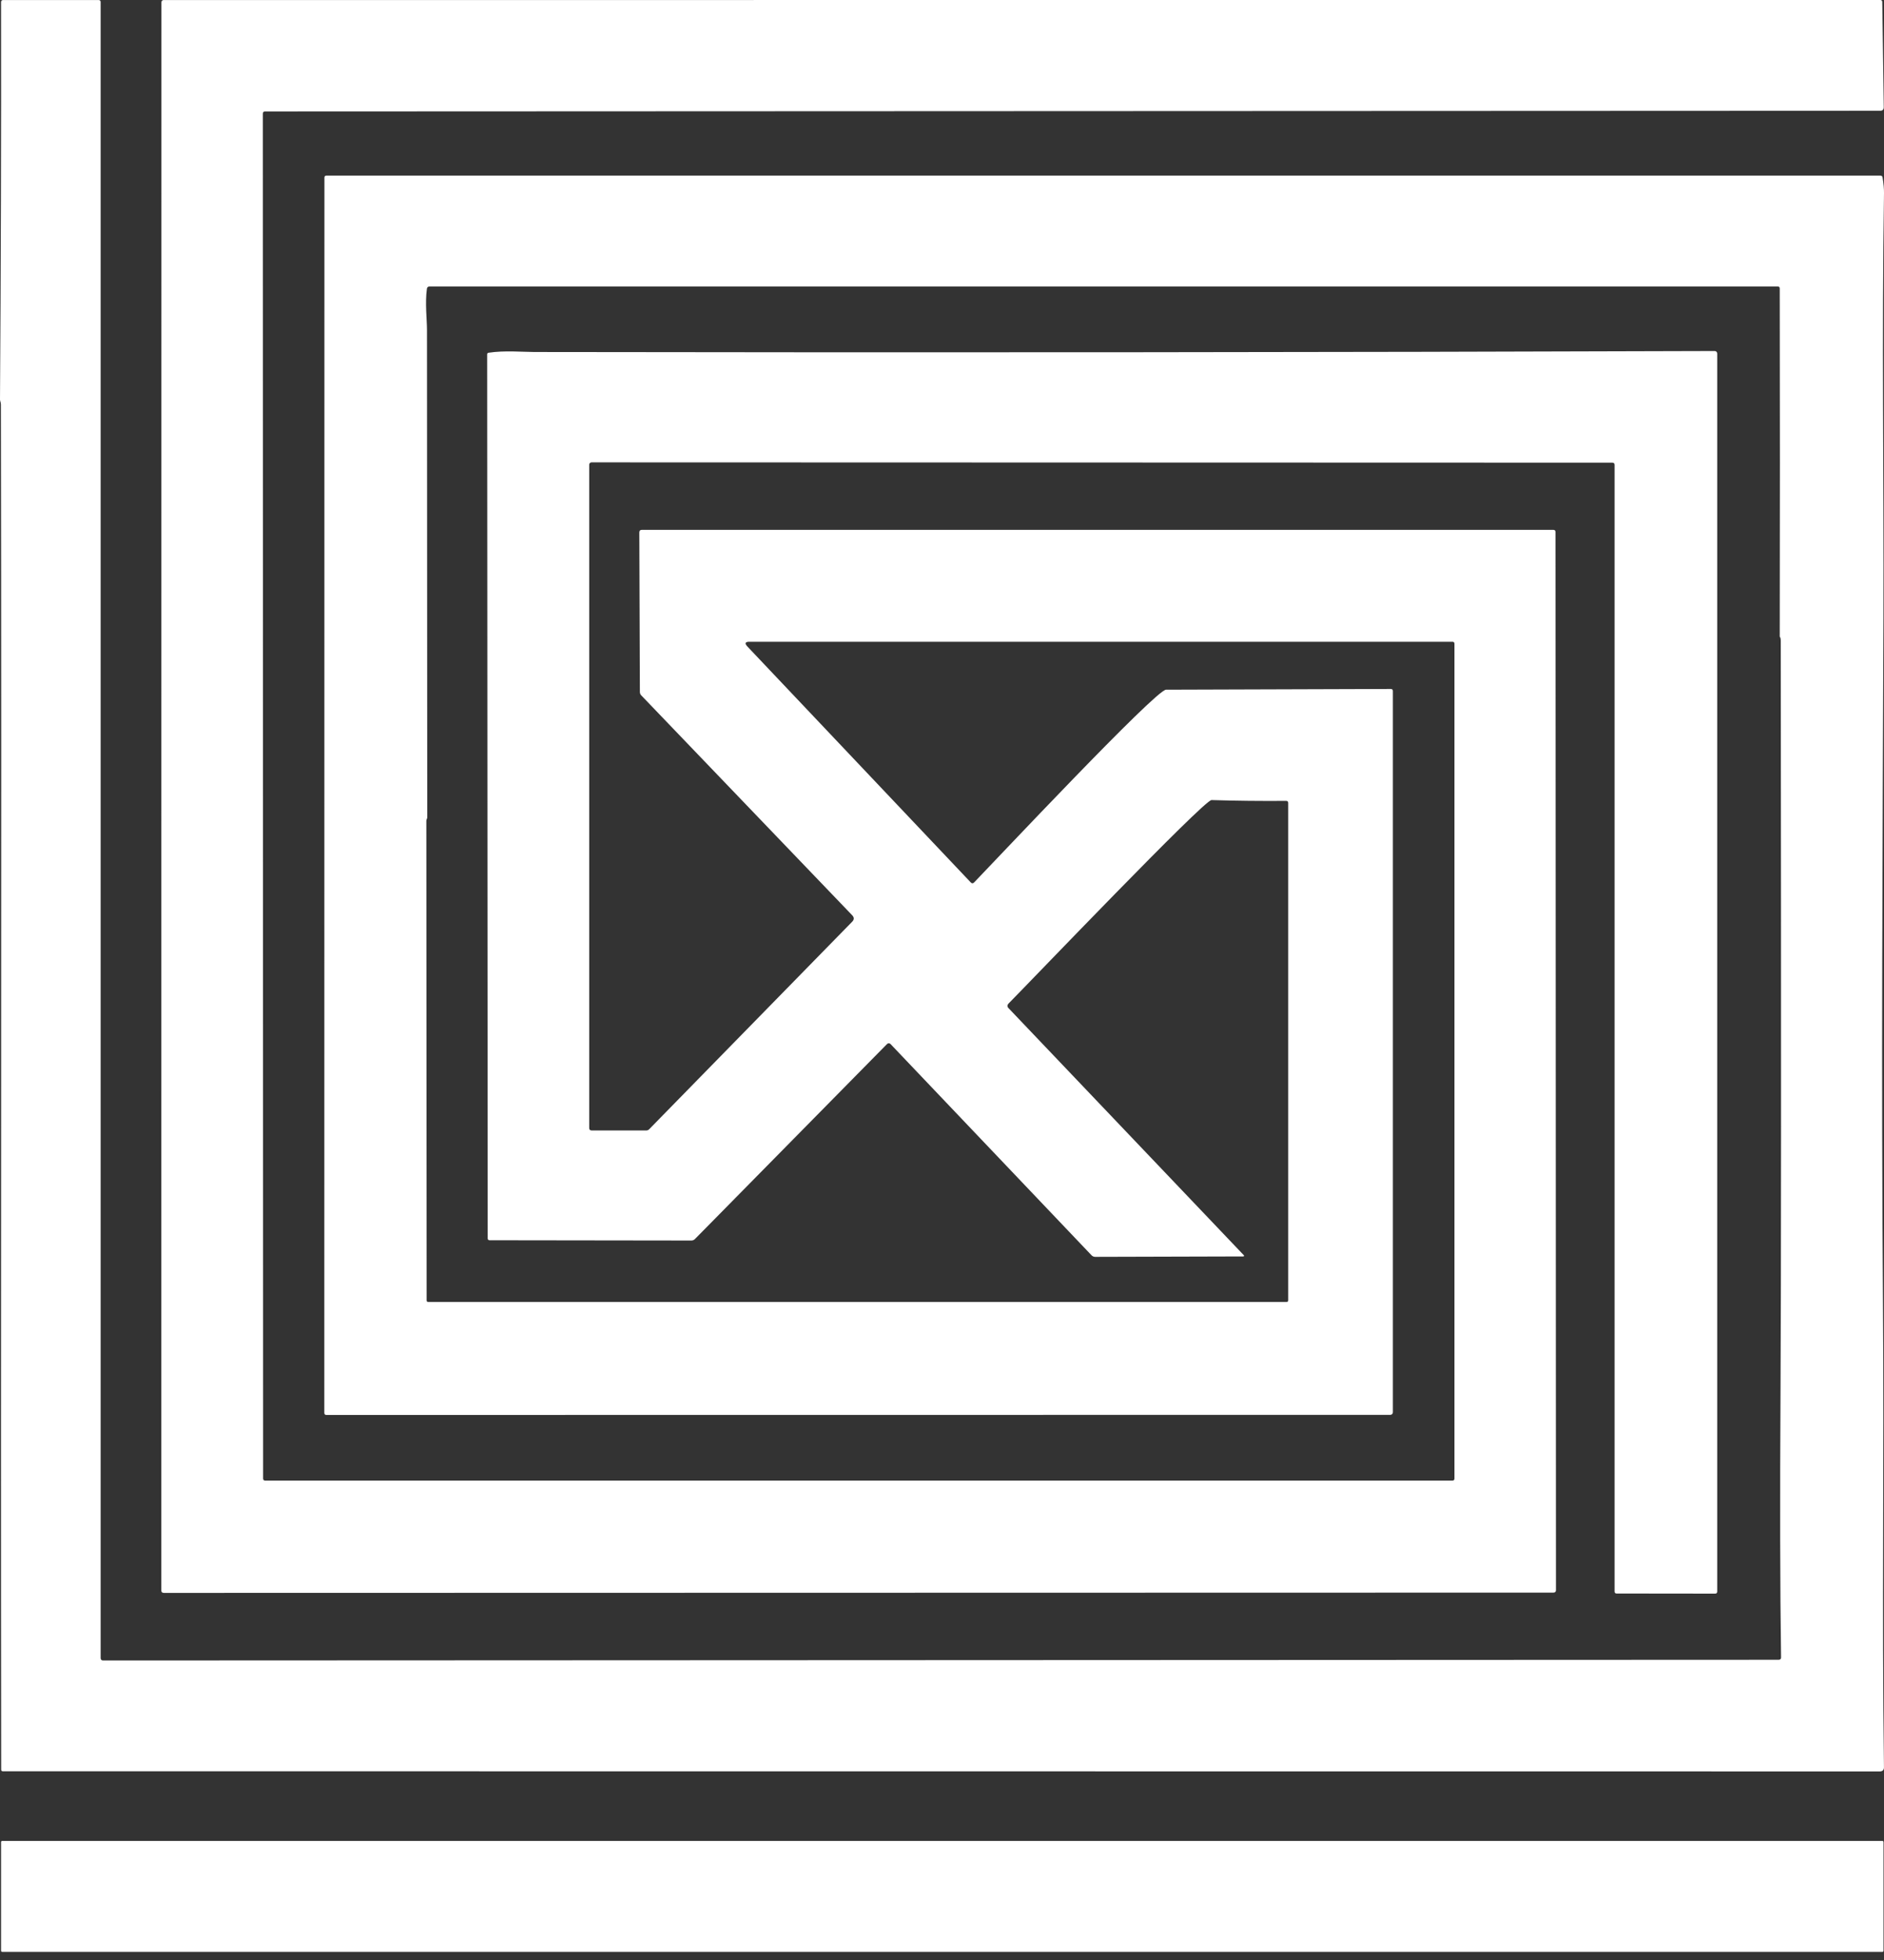 <svg width="50" height="52" viewBox="0 0 50 52" fill="none" xmlns="http://www.w3.org/2000/svg">
<rect x="0" y="0" width="50" height="52" fill="#333333" stroke="none"/>
<path d="M34.188 34.497V21.302C34.188 21.265 34.17 21.248 34.134 21.248C33.462 21.253 32.802 21.246 32.153 21.226C31.956 21.219 27.34 26.046 26.763 26.628C26.748 26.643 26.739 26.663 26.739 26.685C26.738 26.706 26.746 26.727 26.761 26.742L33.011 33.303C33.013 33.305 33.015 33.309 33.016 33.312C33.017 33.316 33.016 33.319 33.015 33.323C33.013 33.326 33.011 33.329 33.008 33.331C33.005 33.333 33.001 33.334 32.998 33.334L29.066 33.345C29.029 33.345 28.996 33.331 28.969 33.304L23.634 27.699C23.628 27.693 23.62 27.688 23.612 27.684C23.605 27.681 23.596 27.679 23.587 27.679C23.579 27.679 23.57 27.681 23.562 27.684C23.554 27.688 23.547 27.693 23.541 27.699L18.445 32.871C18.419 32.898 18.386 32.912 18.348 32.912L12.996 32.905C12.961 32.905 12.943 32.888 12.943 32.854L12.929 9.403C12.929 9.376 12.942 9.361 12.969 9.358C13.385 9.294 13.877 9.338 14.182 9.339C24.621 9.356 35.062 9.348 45.505 9.313C45.514 9.313 45.523 9.314 45.531 9.318C45.54 9.321 45.547 9.326 45.554 9.332C45.56 9.339 45.565 9.346 45.569 9.354C45.572 9.363 45.574 9.371 45.574 9.38V42.224C45.574 42.261 45.555 42.28 45.518 42.28L42.904 42.277C42.868 42.277 42.85 42.259 42.85 42.223V12.335C42.85 12.296 42.83 12.275 42.79 12.275L15.698 12.267C15.682 12.267 15.666 12.273 15.655 12.285C15.643 12.296 15.637 12.312 15.637 12.328V29.924C15.637 29.97 15.659 29.992 15.704 29.992H17.151C17.181 29.992 17.205 29.982 17.226 29.962L22.615 24.455C22.672 24.398 22.672 24.34 22.616 24.282L17.017 18.447C16.994 18.422 16.982 18.393 16.982 18.358L16.967 14.127C16.967 14.08 16.991 14.057 17.038 14.057H41.222C41.262 14.057 41.282 14.077 41.282 14.118L41.294 42.185C41.294 42.23 41.271 42.253 41.226 42.253L4.352 42.261C4.304 42.261 4.28 42.237 4.28 42.188L4.284 0.066C4.284 0.023 4.306 0.001 4.349 0.001L49.902 0C49.936 0 49.953 0.017 49.954 0.052L49.994 2.842C49.995 2.906 49.963 2.939 49.898 2.939L7.036 2.957C6.995 2.957 6.975 2.978 6.975 3.018L6.983 39.231C6.983 39.238 6.985 39.244 6.987 39.251C6.99 39.257 6.993 39.262 6.998 39.267C7.003 39.271 7.008 39.275 7.014 39.278C7.02 39.28 7.027 39.281 7.033 39.281H38.546C38.582 39.281 38.6 39.263 38.6 39.227V17.081C38.6 17.044 38.582 17.026 38.546 17.026H19.891C19.774 17.026 19.756 17.068 19.836 17.153L25.763 23.411C25.793 23.442 25.823 23.442 25.853 23.411C26.391 22.856 30.672 18.299 30.946 18.298C32.934 18.291 34.922 18.284 36.91 18.279C36.947 18.279 36.966 18.297 36.966 18.334V37.469C36.966 37.487 36.959 37.505 36.946 37.517C36.934 37.53 36.916 37.537 36.898 37.537L8.663 37.54C8.626 37.54 8.607 37.521 8.607 37.484L8.61 4.714C8.61 4.677 8.628 4.659 8.663 4.659H49.903C49.937 4.659 49.957 4.676 49.962 4.709C49.989 4.871 50.001 5.008 50 5.122C49.941 8.886 49.997 12.644 49.985 16.406C49.963 22.463 49.926 28.524 49.973 34.58C50.004 38.68 49.944 42.77 49.999 46.886C49.999 46.96 49.963 46.997 49.889 46.997L0.075 46.993C0.045 46.993 0.031 46.978 0.031 46.949C0.015 34.876 0.046 22.804 0.024 10.732C0.024 10.705 0.019 10.678 0.01 10.653C0.003 10.633 0 10.615 0 10.598C0.023 7.084 0.033 3.57 0.028 0.057C0.028 0.02 0.047 0.001 0.084 0.001H2.616C2.652 0.001 2.671 0.019 2.671 0.056V43.986C2.671 44.031 2.693 44.054 2.738 44.054L47.203 44.035C47.247 44.035 47.269 44.014 47.268 43.97C47.241 42.151 47.237 39.774 47.254 36.837C47.27 34.171 47.272 27.558 47.26 16.999C47.26 16.947 47.251 16.911 47.233 16.89C47.239 13.812 47.239 10.733 47.233 7.653C47.233 7.619 47.216 7.601 47.18 7.601H11.399C11.359 7.601 11.335 7.621 11.33 7.661C11.277 8.035 11.332 8.488 11.332 8.754C11.334 13.064 11.337 17.374 11.339 21.684C11.339 21.701 11.335 21.715 11.328 21.728C11.319 21.744 11.315 21.761 11.315 21.779L11.323 34.499C11.323 34.528 11.337 34.542 11.366 34.542H34.143C34.173 34.542 34.188 34.527 34.188 34.497Z" fill="white"/>
<path d="M49.957 48.841H0.058C0.041 48.841 0.028 48.854 0.028 48.87V51.755C0.028 51.772 0.041 51.785 0.058 51.785H49.957C49.974 51.785 49.987 51.772 49.987 51.755V48.87C49.987 48.854 49.974 48.841 49.957 48.841Z" fill="white"/>
</svg>

